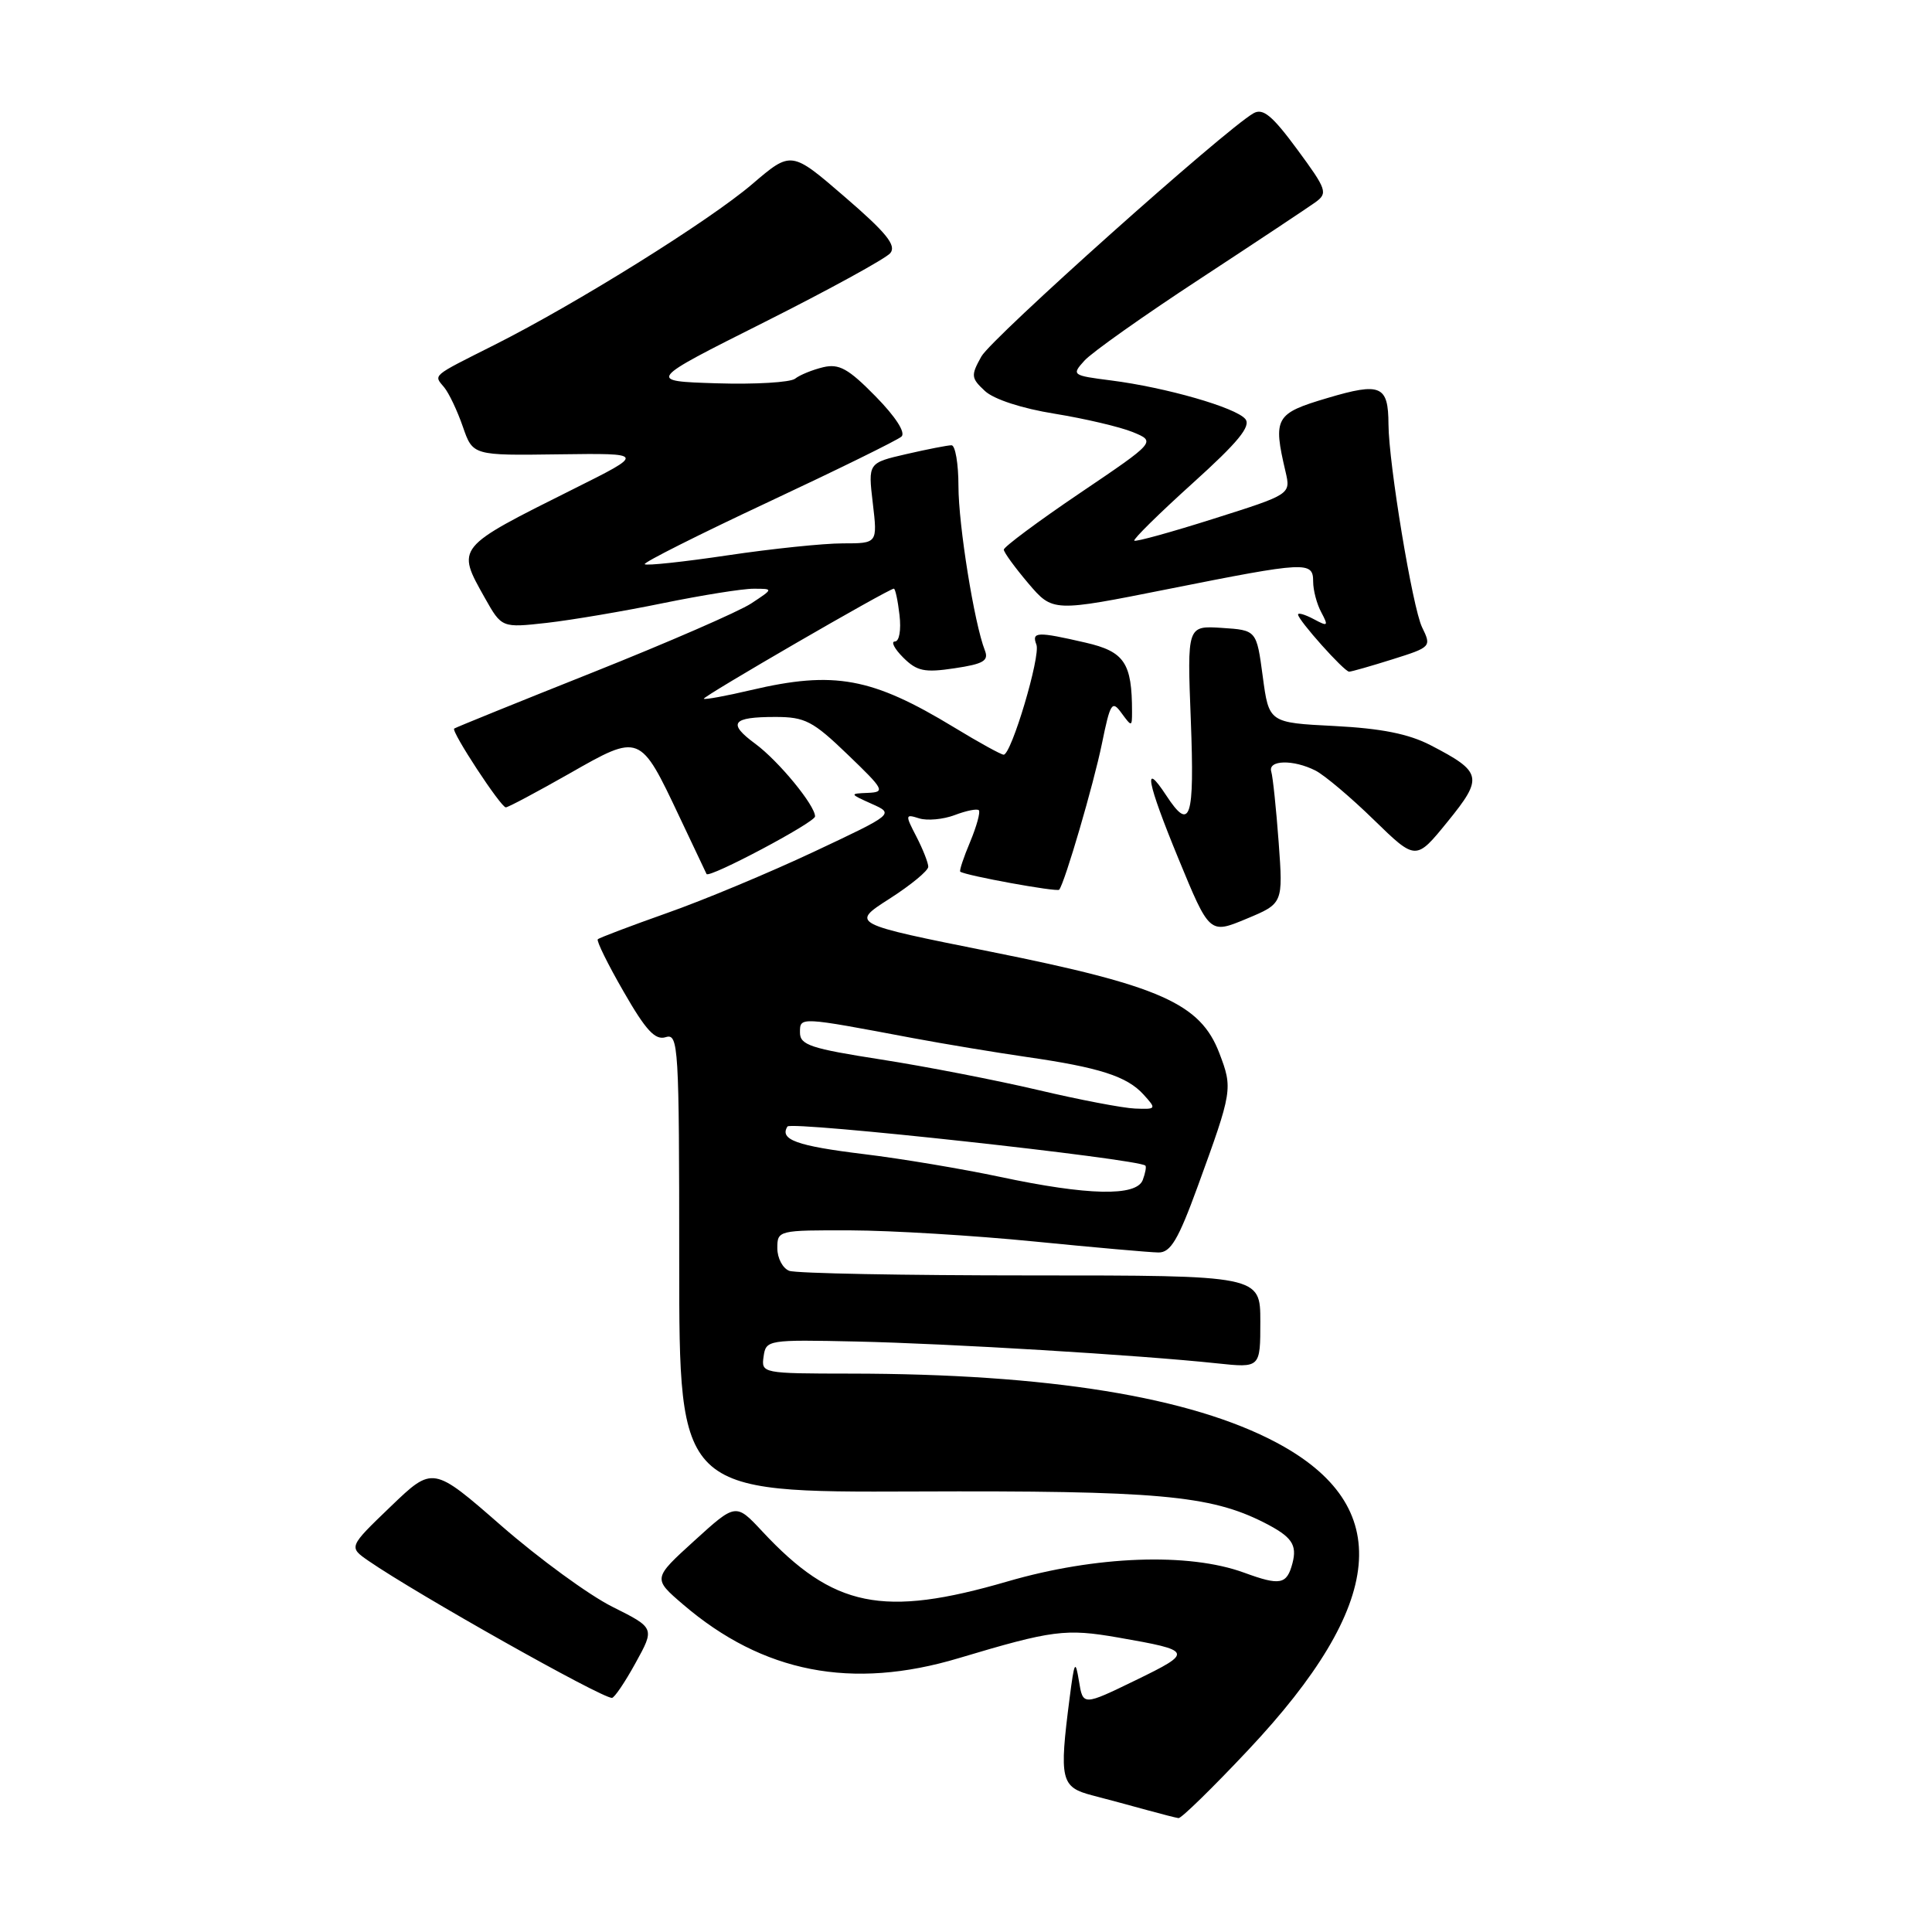 <?xml version="1.0" encoding="UTF-8" standalone="no"?>
<!DOCTYPE svg PUBLIC "-//W3C//DTD SVG 1.1//EN" "http://www.w3.org/Graphics/SVG/1.1/DTD/svg11.dtd" >
<svg xmlns="http://www.w3.org/2000/svg" xmlns:xlink="http://www.w3.org/1999/xlink" version="1.1" viewBox="0 0 256 256">
 <g >
 <path fill="currentColor"
d=" M 165.38 231.90 C 183.67 212.47 184.87 199.54 169.16 191.16 C 157.77 185.09 138.88 182.03 112.68 182.01 C 101.00 182.00 100.86 181.97 101.18 179.75 C 101.49 177.54 101.73 177.50 113.50 177.76 C 125.76 178.03 150.93 179.55 161.25 180.65 C 167.00 181.26 167.00 181.26 167.00 175.13 C 167.00 169.00 167.00 169.00 136.58 169.00 C 119.85 169.00 105.45 168.73 104.58 168.39 C 103.71 168.06 103.00 166.71 103.00 165.39 C 103.00 163.03 103.12 163.00 112.75 163.03 C 118.11 163.05 129.03 163.71 137.00 164.50 C 144.97 165.29 152.40 165.95 153.50 165.96 C 155.11 165.98 156.12 164.28 158.69 157.24 C 163.32 144.54 163.36 144.24 161.57 139.55 C 159.06 132.97 153.74 130.61 131.34 126.12 C 112.71 122.39 112.71 122.39 117.86 119.09 C 120.69 117.28 123.00 115.37 123.00 114.85 C 123.00 114.33 122.29 112.53 121.43 110.86 C 119.92 107.95 119.94 107.85 121.80 108.44 C 122.86 108.77 124.98 108.58 126.51 108.00 C 128.03 107.42 129.47 107.13 129.70 107.36 C 129.93 107.59 129.41 109.48 128.55 111.55 C 127.68 113.61 127.09 115.39 127.24 115.50 C 127.94 116.02 140.09 118.23 140.35 117.89 C 141.11 116.91 144.91 103.91 146.01 98.54 C 147.12 93.11 147.35 92.75 148.61 94.49 C 149.96 96.33 150.00 96.32 150.00 94.32 C 150.00 87.83 149.00 86.34 143.83 85.15 C 137.42 83.67 136.67 83.70 137.33 85.42 C 137.91 86.92 134.01 100.00 132.99 100.00 C 132.65 100.00 129.71 98.38 126.44 96.39 C 115.52 89.76 110.54 88.85 99.51 91.44 C 96.21 92.22 93.40 92.73 93.26 92.59 C 93.01 92.34 117.76 78.00 118.44 78.00 C 118.63 78.00 118.97 79.58 119.19 81.50 C 119.42 83.48 119.16 85.00 118.58 85.00 C 118.02 85.00 118.51 85.96 119.68 87.13 C 121.50 88.94 122.50 89.15 126.48 88.55 C 130.32 87.98 131.04 87.55 130.50 86.18 C 129.10 82.62 127.00 69.57 127.00 64.41 C 127.00 61.44 126.58 59.00 126.08 59.00 C 125.57 59.00 122.87 59.53 120.09 60.17 C 115.02 61.34 115.02 61.34 115.65 66.67 C 116.28 72.00 116.28 72.00 111.67 72.00 C 109.13 72.00 102.28 72.71 96.44 73.58 C 90.60 74.45 85.65 74.98 85.43 74.76 C 85.21 74.55 92.57 70.85 101.77 66.54 C 110.97 62.23 118.93 58.32 119.45 57.85 C 120.03 57.33 118.68 55.23 116.02 52.52 C 112.41 48.84 111.18 48.16 109.07 48.66 C 107.66 49.00 105.98 49.68 105.35 50.18 C 104.72 50.67 100.04 50.95 94.96 50.79 C 85.72 50.50 85.72 50.50 101.30 42.68 C 109.87 38.37 117.37 34.26 117.97 33.54 C 118.81 32.52 117.44 30.83 111.95 26.10 C 104.85 19.97 104.85 19.97 99.68 24.39 C 93.97 29.27 76.39 40.23 65.50 45.71 C 57.07 49.95 57.45 49.63 58.86 51.33 C 59.49 52.09 60.60 54.43 61.33 56.54 C 62.65 60.36 62.65 60.36 74.08 60.20 C 85.50 60.05 85.50 60.05 76.00 64.79 C 60.33 72.62 60.45 72.47 64.24 79.22 C 66.48 83.20 66.48 83.20 72.49 82.53 C 75.80 82.15 82.71 80.98 87.86 79.92 C 93.01 78.87 98.41 78.00 99.86 78.01 C 102.50 78.01 102.50 78.01 99.54 79.96 C 97.92 81.03 88.47 85.14 78.54 89.10 C 68.62 93.05 60.36 96.40 60.18 96.54 C 59.75 96.90 66.35 106.96 67.02 106.98 C 67.31 106.99 71.10 104.97 75.45 102.50 C 84.81 97.16 84.80 97.16 90.02 108.21 C 91.91 112.22 93.53 115.64 93.62 115.81 C 93.96 116.42 108.00 108.97 108.00 108.18 C 108.00 106.71 103.18 100.85 100.10 98.57 C 96.36 95.82 96.97 95.00 102.74 95.00 C 106.67 95.00 107.71 95.54 112.32 99.98 C 117.16 104.63 117.34 104.96 115.00 105.06 C 112.55 105.16 112.56 105.19 115.50 106.51 C 118.50 107.85 118.50 107.85 107.83 112.87 C 101.96 115.63 93.20 119.29 88.36 120.99 C 83.53 122.70 79.41 124.26 79.21 124.46 C 79.01 124.66 80.55 127.79 82.64 131.41 C 85.58 136.54 86.82 137.87 88.21 137.43 C 89.90 136.90 90.00 138.53 90.00 167.31 C 90.00 197.75 90.00 197.75 121.25 197.63 C 153.32 197.50 160.36 198.13 167.50 201.75 C 171.17 203.62 171.90 204.66 171.26 207.13 C 170.51 209.97 169.64 210.14 164.86 208.39 C 157.49 205.69 145.16 206.15 133.50 209.55 C 116.98 214.36 110.43 213.03 101.00 202.91 C 97.50 199.16 97.50 199.16 92.00 204.16 C 86.50 209.16 86.50 209.16 90.50 212.59 C 101.08 221.66 112.87 223.96 127.05 219.71 C 139.45 216.00 141.20 215.77 148.16 216.98 C 158.08 218.71 158.17 218.90 150.50 222.63 C 143.50 226.03 143.50 226.03 142.97 222.77 C 142.49 219.85 142.36 220.10 141.73 225.00 C 140.33 235.86 140.55 236.81 144.75 237.90 C 146.81 238.44 150.07 239.31 152.00 239.85 C 153.93 240.38 155.80 240.86 156.16 240.91 C 156.52 240.96 160.67 236.91 165.38 231.90 Z  M 84.21 220.36 C 86.77 215.72 86.77 215.72 81.13 212.90 C 78.03 211.35 71.42 206.52 66.43 202.17 C 57.36 194.25 57.36 194.25 51.77 199.62 C 46.18 204.99 46.18 204.99 48.84 206.83 C 55.23 211.23 79.57 224.94 81.08 224.98 C 81.40 224.99 82.81 222.91 84.21 220.36 Z  M 169.43 111.61 C 169.10 107.15 168.66 102.94 168.45 102.25 C 167.97 100.69 171.37 100.61 174.32 102.11 C 175.52 102.73 179.00 105.66 182.05 108.64 C 187.61 114.05 187.61 114.05 191.81 108.88 C 196.57 103.03 196.41 102.29 189.57 98.75 C 186.66 97.24 183.03 96.52 176.82 96.20 C 168.14 95.76 168.14 95.76 167.32 89.63 C 166.50 83.50 166.50 83.50 161.90 83.20 C 157.30 82.90 157.30 82.90 157.79 95.45 C 158.29 108.55 157.73 110.28 154.54 105.41 C 151.39 100.61 151.97 103.62 156.13 113.73 C 160.27 123.78 160.27 123.78 165.15 121.75 C 170.02 119.72 170.02 119.72 169.43 111.61 Z  M 184.52 87.36 C 189.64 85.75 189.69 85.69 188.43 83.11 C 187.17 80.52 184.01 61.45 183.98 56.22 C 183.96 51.07 182.96 50.64 175.89 52.74 C 168.97 54.79 168.66 55.34 170.34 62.50 C 171.04 65.50 171.04 65.50 160.83 68.73 C 155.22 70.51 150.48 71.82 150.30 71.64 C 150.12 71.46 153.59 68.04 158.02 64.04 C 164.06 58.59 165.80 56.47 165.01 55.52 C 163.75 54.00 154.51 51.34 147.22 50.41 C 142.05 49.75 141.97 49.69 143.70 47.78 C 144.67 46.70 151.55 41.83 158.99 36.96 C 166.42 32.09 173.31 27.51 174.30 26.80 C 175.97 25.59 175.81 25.12 171.89 19.80 C 168.58 15.31 167.35 14.29 166.09 15.01 C 162.25 17.22 131.42 44.77 130.04 47.23 C 128.63 49.76 128.66 50.09 130.51 51.81 C 131.69 52.91 135.43 54.13 139.75 54.82 C 143.74 55.47 148.39 56.56 150.09 57.25 C 153.18 58.52 153.18 58.52 143.09 65.34 C 137.54 69.09 133.01 72.47 133.01 72.83 C 133.02 73.20 134.49 75.21 136.26 77.30 C 139.50 81.10 139.50 81.10 154.80 78.05 C 173.16 74.39 174.00 74.35 174.00 77.07 C 174.00 78.20 174.48 80.04 175.08 81.14 C 176.05 82.97 175.96 83.05 174.08 82.04 C 172.93 81.43 172.00 81.15 172.00 81.43 C 172.00 82.16 178.11 89.00 178.77 89.00 C 179.07 89.00 181.66 88.26 184.52 87.36 Z  M 132.50 155.94 C 127.55 154.89 119.45 153.53 114.50 152.93 C 105.56 151.84 103.26 151.01 104.34 149.27 C 104.80 148.52 150.83 153.55 151.77 154.45 C 151.92 154.60 151.76 155.45 151.42 156.36 C 150.57 158.56 144.15 158.42 132.50 155.94 Z  M 137.50 144.42 C 132.00 143.13 122.66 141.31 116.75 140.39 C 107.43 138.94 106.00 138.47 106.00 136.82 C 106.00 134.71 105.86 134.71 121.00 137.56 C 125.12 138.33 131.88 139.45 136.00 140.05 C 145.68 141.44 149.34 142.62 151.53 145.04 C 153.26 146.95 153.23 147.00 150.40 146.89 C 148.81 146.83 143.00 145.72 137.50 144.42 Z "/>
</g>
</svg>